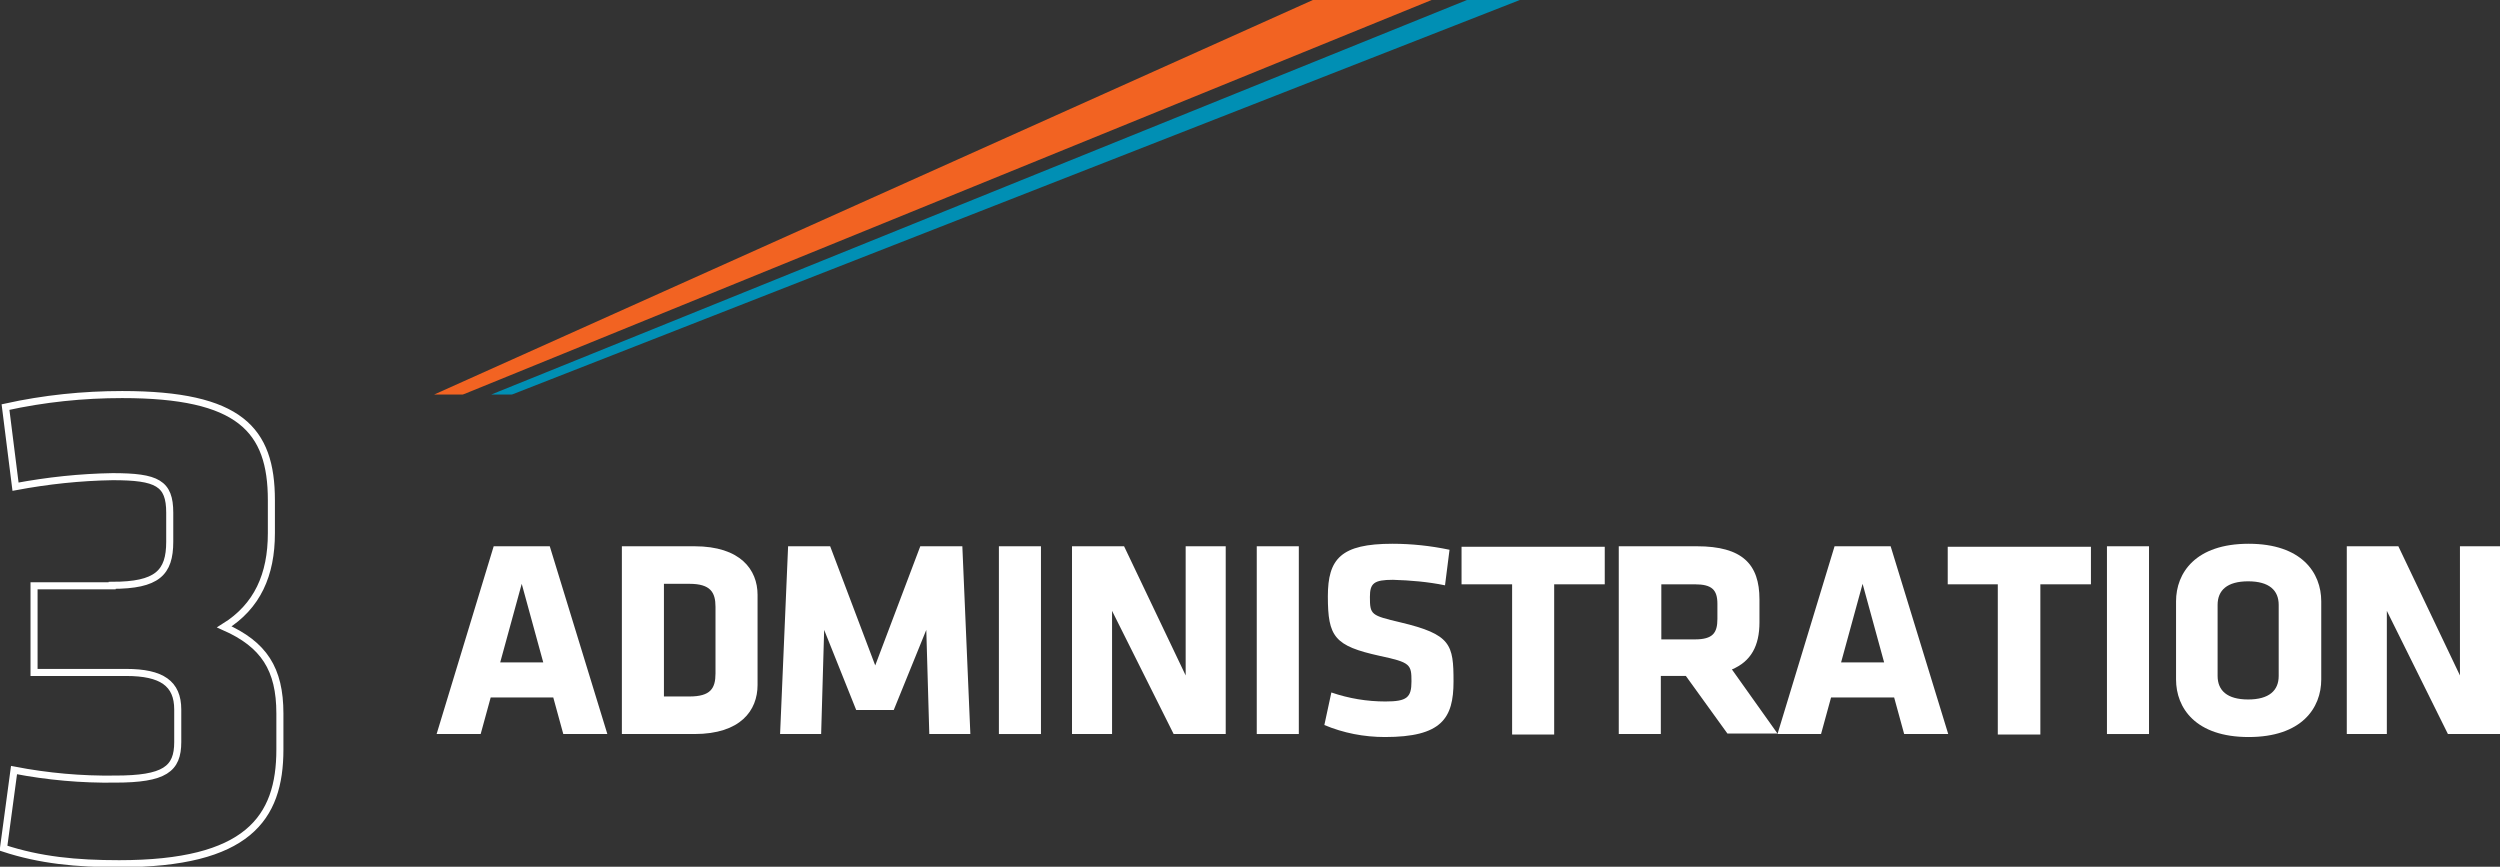 <?xml version="1.0" encoding="utf-8"?>
<!-- Generator: Adobe Illustrator 25.0.1, SVG Export Plug-In . SVG Version: 6.00 Build 0)  -->
<svg version="1.1" id="Layer_1" xmlns="http://www.w3.org/2000/svg" xmlns:xlink="http://www.w3.org/1999/xlink" x="0px" y="0px"
	 viewBox="0 0 499.3 173.1" style="enable-background:new 0 0 499.3 173.1;" xml:space="preserve">
<rect x="0" y="0" width="499.3" height="173.1" fill="#333333" stroke="none"/>
<style type="text/css">
	.st0{clip-path:url(#SVGID_2_);}
	.st1{fill:#F26322;}
	.st2{fill:#008FB4;}
	.st3{fill:#FFFFFF;}
	.st4{fill:none;stroke:#FFFFFF;stroke-width:1.41;stroke-miterlimit:10;}
</style>
<g id="Layer_2_1_">
	<g id="Text">
		<g>
			<defs>
				<rect id="SVGID_1_" x="83.5" width="229.2" height="87.7"/>
			</defs>
			<clipPath id="SVGID_2_">
				<use xlink:href="#SVGID_1_"  style="overflow:visible;"/>
			</clipPath>
			<g class="st0">
				<path class="st1" d="M376.3-50.5l-7.8,15.9c-0.4,0.8-1,1.3-1.8,1.7L92.7,78.7c-0.1,0-0.2,0.1-0.3,0.1h-5.7L375.8-51
					c0.2-0.1,0.4,0,0.5,0.2C376.4-50.7,376.4-50.6,376.3-50.5z"/>
				<path class="st2" d="M365.7-28.7l-2.3,4.7c-0.2,0.5-0.6,0.8-1.1,1L102.5,78.7c-0.2,0.1-0.3,0.1-0.5,0.1h-3.9l267.1-108
					c0.2-0.1,0.4,0,0.5,0.3C365.7-28.9,365.7-28.8,365.7-28.7z"/>
			</g>
		</g>
		<path class="st3" d="M121.3,146.6h-8.8l-2-7.3H98l-2,7.3h-8.8l11.4-37.5h11.2L121.3,146.6z M99.9,132.3h8.6l-4.3-15.7L99.9,132.3z
			"/>
		<path class="st3" d="M138.7,146.6h-14.5v-37.5h14.5c9.2,0,12.6,4.7,12.6,9.7v18C151.3,141.9,147.9,146.6,138.7,146.6z
			 M142.9,121.2c0-2.9-1-4.6-5.2-4.6h-5.1v22.5h5.1c4.2,0,5.2-1.6,5.2-4.6V121.2z"/>
		<path class="st3" d="M164.6,125.8l-0.6,20.8h-8.2l1.6-37.5h8.4l9,23.8l9-23.8h8.4l1.6,37.5h-8.2l-0.6-20.8l-6.5,16h-7.5
			L164.6,125.8z"/>
		<path class="st3" d="M199.5,146.6v-37.5h8.4v37.5H199.5z"/>
		<path class="st3" d="M222.1,122v24.6h-8v-37.5h10.4l12.3,25.8v-25.8h8v37.5h-10.4L222.1,122z"/>
		<path class="st3" d="M251,146.6v-37.5h8.4v37.5H251z"/>
		<path class="st3" d="M276.6,147.2c-4.2,0-8.3-0.8-12.1-2.4l1.4-6.5c3.5,1.2,7.1,1.8,10.8,1.8c4.3,0,5.2-0.8,5.2-4
			c0-3.4-0.2-3.8-6.3-5.1c-9.1-2-10.4-3.8-10.4-11.9c0-7.5,2.6-10.5,12.9-10.5c3.8,0,7.6,0.4,11.4,1.2l-0.9,7.1
			c-3.4-0.7-6.9-1-10.4-1.1c-3.8,0-4.6,0.7-4.6,3.4c0,3.6,0.2,3.7,6.1,5.1c10.1,2.4,10.6,4.4,10.6,11.8S287.9,147.2,276.6,147.2z"/>
		<path class="st3" d="M310.4,116.7v30h-8.4v-30h-10.1v-7.5h28.6v7.5L310.4,116.7z"/>
		<path class="st3" d="M336.7,135h-5v11.6h-8.4v-37.5h15.6c9.1,0,12.5,3.6,12.5,10.6v4.6c0,4.7-1.7,7.8-5.5,9.4l9.1,12.8h-10
			L336.7,135z M343,120.6c0-2.8-1.1-3.9-4.5-3.9h-6.7v11h6.7c3.6,0,4.5-1.3,4.5-4.1V120.6z"/>
		<path class="st3" d="M389.1,146.6h-8.8l-2-7.3h-12.6l-2,7.3H355l11.4-37.5h11.2L389.1,146.6z M367.7,132.3h8.6l-4.3-15.7
			L367.7,132.3z"/>
		<path class="st3" d="M407.5,116.7v30H399v-30h-10v-7.5h28.6v7.5L407.5,116.7z"/>
		<path class="st3" d="M420.8,146.6v-37.5h8.4v37.5H420.8z"/>
		<path class="st3" d="M463.6,135.7c0,5.7-3.9,11.5-14.5,11.5s-14.5-5.8-14.5-11.5v-15.6c0-5.7,3.9-11.5,14.5-11.5
			s14.5,5.8,14.5,11.5V135.7z M455.1,120.8c0-2.9-1.9-4.7-6.1-4.7s-6.1,1.8-6.1,4.7V135c0,2.9,1.9,4.7,6.1,4.7s6.1-1.8,6.1-4.7
			V120.8z"/>
		<path class="st3" d="M476.7,122v24.6h-8v-37.5H479l12.3,25.8v-25.8h8v37.5h-10.4L476.7,122z"/>
		<path class="st4" d="M22.4,116.9c9,0,11.5-2.5,11.5-8.7v-5.8c0-5.9-2.5-7.2-11.4-7.2c-6.5,0.1-13,0.8-19.4,2L1.1,81.3
			c7.7-1.7,15.5-2.5,23.3-2.5c23.5,0,29.8,7,29.8,21.1v6.6c0,8.3-2.8,14.6-9.4,18.7c7.9,3.5,11.1,8.4,11.1,17.3v7.2
			c0,13.8-6.5,22.8-32.1,22.8c-8.6,0-15.8-0.7-23.1-3.1l2.1-15.6c6.7,1.3,13.5,1.9,20.2,1.8c9.9,0,12.5-2,12.5-7.4v-6.5
			c0-5.2-3.2-7.4-10.3-7.4H6.8v-17.3H22.4z"/>
	</g>
</g>
</svg>

